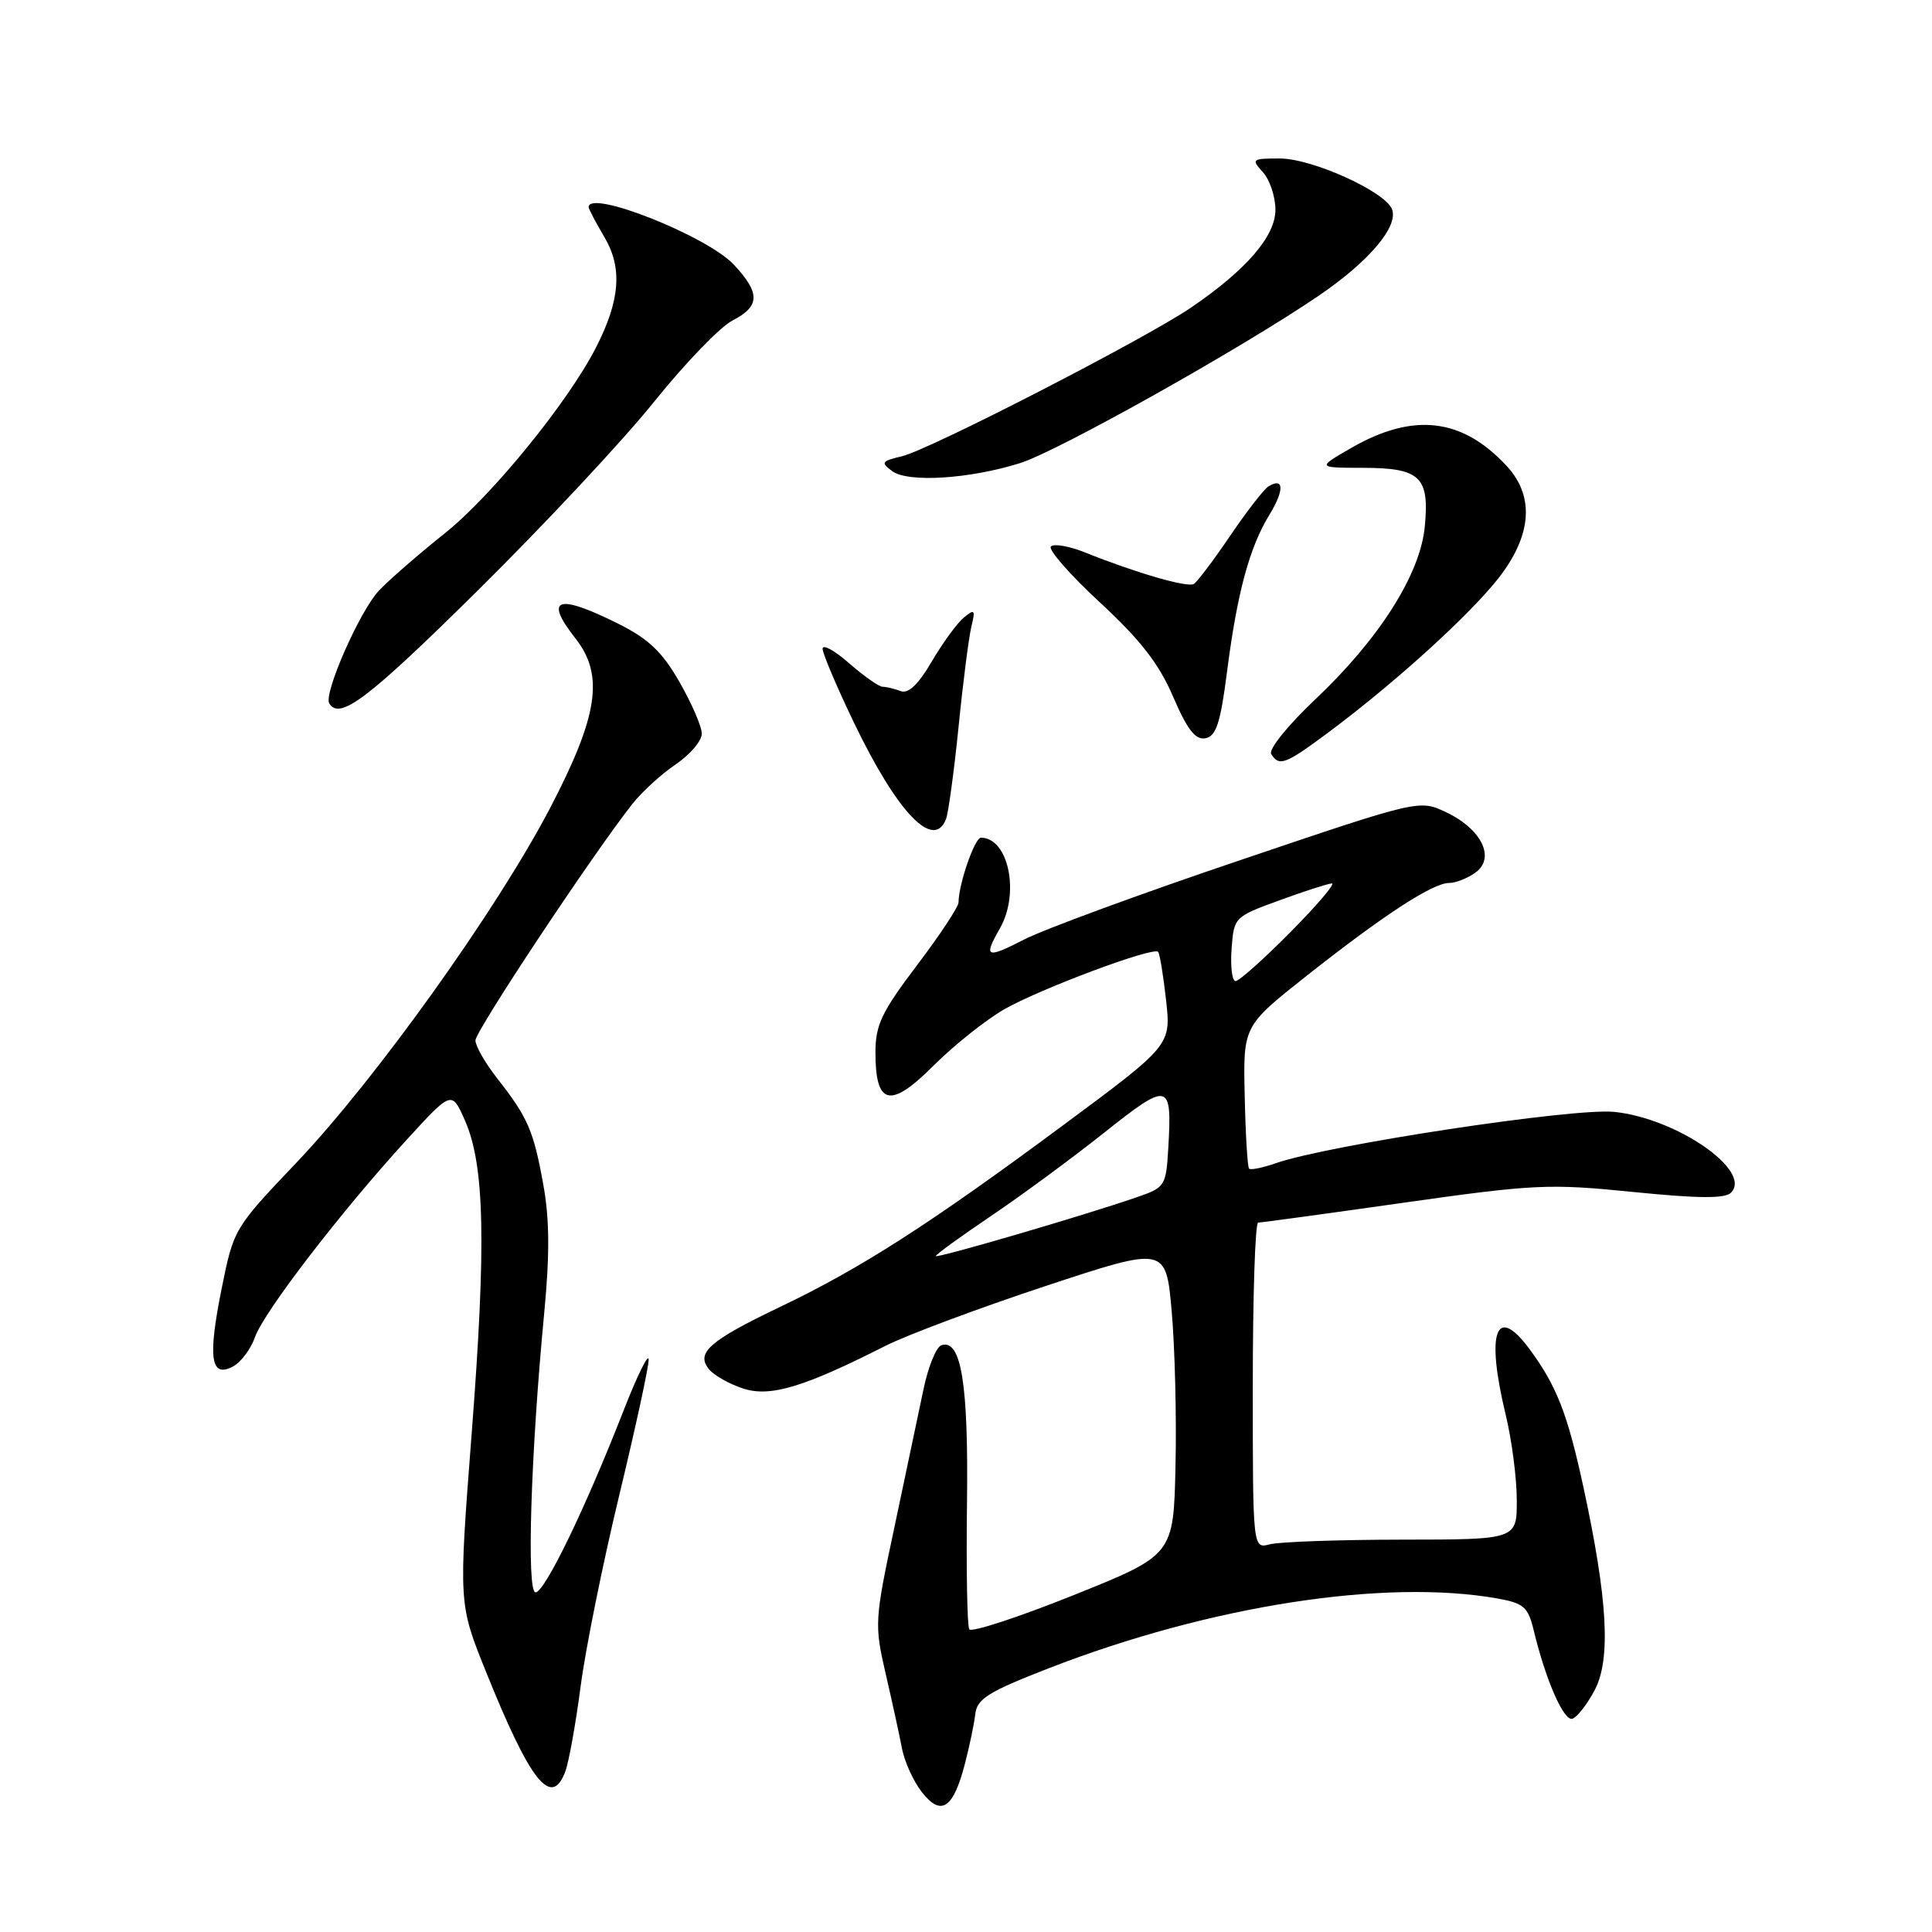 <?xml version="1.0" encoding="UTF-8" standalone="no"?>
<!DOCTYPE svg PUBLIC "-//W3C//DTD SVG 1.1//EN" "http://www.w3.org/Graphics/SVG/1.1/DTD/svg11.dtd" >
<svg xmlns="http://www.w3.org/2000/svg" xmlns:xlink="http://www.w3.org/1999/xlink" version="1.1" viewBox="0 0 256 256">
 <g >
 <path fill="currentColor"
d=" M 127.85 233.73 C 128.46 231.40 129.08 228.43 129.23 227.12 C 129.46 225.10 130.97 224.16 139.00 221.04 C 160.36 212.75 183.47 209.16 198.44 211.81 C 201.90 212.43 202.48 212.94 203.22 216.01 C 204.81 222.62 207.21 228.10 208.35 227.74 C 208.98 227.54 210.31 225.83 211.31 223.94 C 213.47 219.82 213.03 211.93 209.80 197.00 C 207.70 187.31 206.26 183.62 202.66 178.75 C 198.20 172.73 196.86 176.48 199.52 187.50 C 200.32 190.80 200.98 195.86 200.98 198.75 C 201.00 204.00 201.00 204.00 185.75 204.01 C 177.36 204.02 169.49 204.30 168.25 204.63 C 166.00 205.23 166.00 205.23 166.00 183.62 C 166.00 171.73 166.32 162.00 166.71 162.00 C 167.10 162.00 175.76 160.82 185.96 159.37 C 203.32 156.91 205.26 156.82 216.38 157.94 C 225.01 158.81 228.56 158.84 229.36 158.04 C 232.25 155.15 222.18 148.18 213.89 147.33 C 208.49 146.78 176.01 151.71 169.05 154.13 C 167.32 154.74 165.73 155.06 165.51 154.85 C 165.30 154.64 165.04 150.30 164.93 145.21 C 164.72 135.96 164.72 135.96 173.11 129.32 C 183.27 121.29 189.84 117.00 192.00 117.00 C 192.89 117.00 194.47 116.37 195.52 115.61 C 198.18 113.67 196.32 109.86 191.63 107.63 C 188.07 105.94 188.07 105.94 164.29 113.99 C 151.20 118.41 138.36 123.13 135.75 124.47 C 130.66 127.08 130.27 126.90 132.50 123.00 C 135.16 118.34 133.62 111.00 129.98 111.00 C 129.15 111.00 127.02 117.17 127.01 119.58 C 127.00 120.17 124.53 123.92 121.50 127.91 C 116.82 134.09 116.00 135.81 116.00 139.46 C 116.00 146.49 117.97 146.94 123.69 141.21 C 126.37 138.53 130.58 135.18 133.03 133.76 C 137.69 131.07 152.76 125.43 153.45 126.12 C 153.67 126.33 154.14 129.21 154.51 132.51 C 155.17 138.50 155.17 138.50 140.83 149.13 C 123.24 162.17 114.04 168.08 103.37 173.17 C 93.98 177.66 92.15 179.27 93.96 181.45 C 94.62 182.25 96.64 183.39 98.45 183.98 C 102.03 185.16 106.46 183.84 117.27 178.36 C 120.15 176.90 129.70 173.33 138.50 170.42 C 154.50 165.13 154.50 165.13 155.26 173.82 C 155.68 178.59 155.91 187.80 155.76 194.27 C 155.50 206.05 155.50 206.05 142.22 211.38 C 134.91 214.31 128.71 216.34 128.43 215.89 C 128.16 215.44 128.02 207.97 128.13 199.29 C 128.34 183.36 127.37 177.38 124.74 178.25 C 124.06 178.47 122.99 181.09 122.37 184.08 C 121.75 187.06 120.02 195.26 118.53 202.29 C 115.88 214.72 115.85 215.27 117.36 221.79 C 118.21 225.48 119.19 229.94 119.52 231.70 C 119.86 233.46 121.05 236.07 122.17 237.49 C 124.71 240.72 126.31 239.66 127.85 233.73 Z  M 74.90 234.75 C 75.37 233.51 76.28 228.45 76.93 223.50 C 77.57 218.55 79.88 207.14 82.05 198.14 C 84.22 189.14 85.98 181.04 85.95 180.14 C 85.93 179.24 84.41 182.32 82.59 187.00 C 77.52 199.97 72.17 211.00 70.96 211.00 C 69.75 211.00 70.33 192.55 72.12 173.88 C 72.85 166.20 72.82 161.50 71.98 156.91 C 70.69 149.79 69.95 148.08 65.86 142.86 C 64.28 140.85 63.00 138.60 63.00 137.86 C 63.00 136.60 78.60 113.10 83.79 106.53 C 85.05 104.93 87.63 102.57 89.54 101.28 C 91.44 99.99 93.00 98.16 92.99 97.21 C 92.99 96.27 91.65 93.19 90.03 90.36 C 87.73 86.35 85.94 84.65 81.85 82.61 C 73.83 78.62 72.05 79.25 76.25 84.59 C 80.08 89.46 79.27 94.84 72.90 107.05 C 65.83 120.58 49.76 143.05 39.24 154.10 C 31.00 162.76 30.96 162.84 29.35 170.84 C 27.52 179.97 27.92 182.65 30.88 181.06 C 31.93 180.50 33.24 178.75 33.79 177.17 C 34.94 173.87 45.24 160.47 53.91 151.00 C 59.86 144.50 59.86 144.50 61.62 148.50 C 64.22 154.43 64.44 164.79 62.50 189.94 C 60.76 212.50 60.76 212.50 64.39 221.50 C 70.28 236.13 73.06 239.63 74.90 234.75 Z  M 125.36 108.51 C 125.67 107.69 126.42 102.18 127.02 96.26 C 127.61 90.34 128.38 84.38 128.72 83.00 C 129.26 80.79 129.15 80.65 127.71 81.83 C 126.82 82.57 124.91 85.19 123.46 87.66 C 121.67 90.72 120.35 91.97 119.33 91.57 C 118.51 91.26 117.44 91.00 116.95 91.00 C 116.47 91.00 114.48 89.60 112.53 87.90 C 110.59 86.19 109.00 85.32 109.00 85.96 C 109.00 86.60 110.88 91.03 113.18 95.81 C 118.91 107.71 123.73 112.74 125.36 108.51 Z  M 175.75 97.25 C 184.04 91.10 193.30 82.82 197.79 77.55 C 202.93 71.51 203.58 65.99 199.64 61.74 C 193.72 55.36 187.25 54.62 179.00 59.38 C 174.50 61.98 174.50 61.98 180.63 61.99 C 188.19 62.00 189.43 63.18 188.79 69.79 C 188.19 76.10 182.76 84.66 174.29 92.66 C 170.65 96.10 168.07 99.30 168.44 99.91 C 169.48 101.59 170.30 101.29 175.75 97.25 Z  M 162.59 88.99 C 163.93 78.56 165.56 72.52 168.21 68.20 C 170.21 64.93 170.14 63.18 168.06 64.46 C 167.47 64.83 165.19 67.77 163.00 71.00 C 160.81 74.23 158.64 77.10 158.19 77.38 C 157.36 77.89 150.58 75.93 143.74 73.19 C 141.67 72.36 139.65 72.01 139.25 72.41 C 138.85 72.81 141.77 76.15 145.74 79.82 C 151.13 84.81 153.58 87.97 155.45 92.33 C 157.33 96.70 158.40 98.07 159.73 97.82 C 161.15 97.55 161.72 95.80 162.59 88.99 Z  M 63.30 78.25 C 72.06 69.59 82.58 58.34 86.66 53.25 C 90.74 48.17 95.41 43.32 97.04 42.48 C 100.72 40.58 100.77 38.86 97.25 35.08 C 93.71 31.28 78.00 25.05 78.00 27.44 C 78.00 27.69 78.95 29.49 80.11 31.46 C 82.49 35.50 82.17 39.79 78.99 46.01 C 75.31 53.24 65.18 65.69 58.92 70.68 C 55.39 73.50 51.46 76.92 50.19 78.28 C 47.65 81.00 42.84 91.94 43.63 93.21 C 45.02 95.46 48.73 92.65 63.30 78.25 Z  M 135.18 61.36 C 140.19 59.78 164.46 46.18 174.67 39.23 C 181.38 34.67 185.33 30.02 184.45 27.73 C 183.55 25.38 173.86 21.00 169.58 21.00 C 165.87 21.00 165.77 21.09 167.35 22.83 C 168.26 23.83 169.00 26.07 169.00 27.80 C 169.00 31.30 165.15 35.76 157.80 40.77 C 151.73 44.90 123.10 59.63 119.50 60.46 C 116.79 61.10 116.67 61.28 118.24 62.44 C 120.36 63.98 128.52 63.46 135.18 61.36 Z  M 124.00 166.43 C 124.00 166.23 127.29 163.84 131.32 161.12 C 135.35 158.40 142.11 153.43 146.34 150.06 C 154.88 143.28 155.31 143.37 154.81 152.02 C 154.51 157.17 154.40 157.34 150.63 158.64 C 143.51 161.10 124.00 166.80 124.00 166.43 Z  M 163.19 125.75 C 163.50 121.54 163.55 121.48 169.50 119.31 C 172.80 118.10 175.94 117.09 176.47 117.06 C 177.01 117.03 174.54 119.92 171.00 123.50 C 167.46 127.08 164.18 130.00 163.72 130.00 C 163.26 130.00 163.02 128.09 163.19 125.75 Z "/>
</g>
</svg>